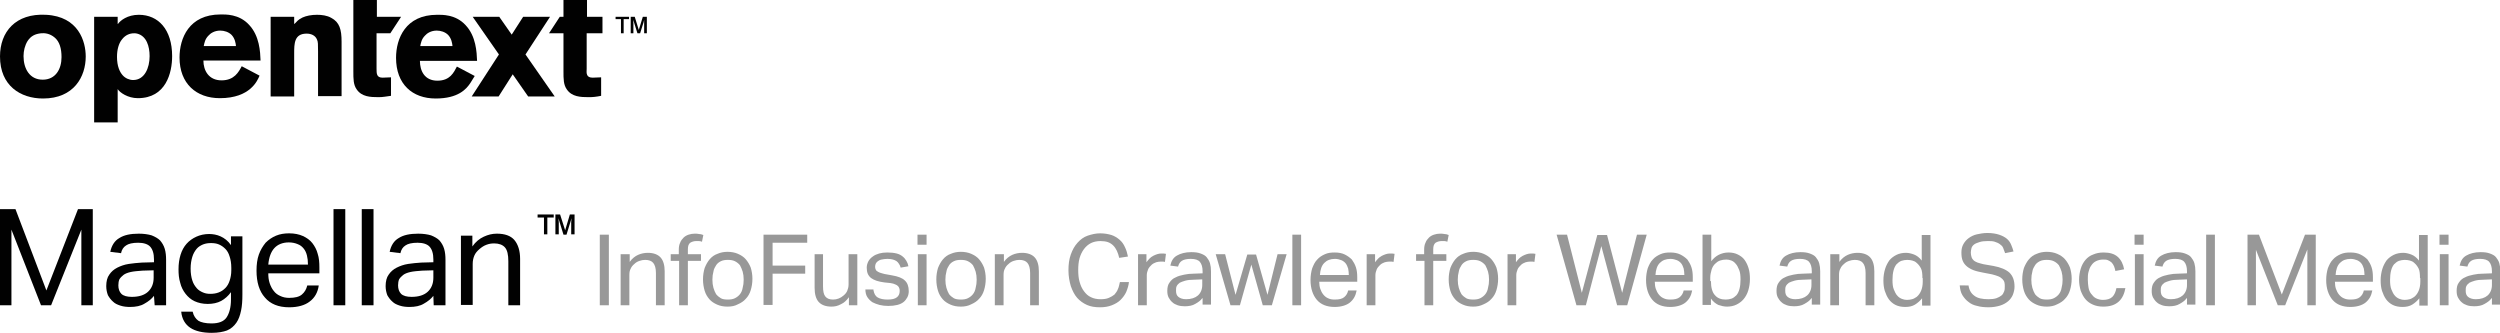 <?xml version="1.0" encoding="utf-8"?>
<!-- Generator: Adobe Illustrator 18.1.1, SVG Export Plug-In . SVG Version: 6.00 Build 0)  -->
<!DOCTYPE svg PUBLIC "-//W3C//DTD SVG 1.1//EN" "http://www.w3.org/Graphics/SVG/1.1/DTD/svg11.dtd">
<svg version="1.1" id="Calque_1" xmlns:x="http://ns.adobe.com/Extensibility/1.0/" xmlns:i="http://ns.adobe.com/AdobeIllustrator/10.0/" xmlns:graph="http://ns.adobe.com/Graphs/1.0/"
	 xmlns="http://www.w3.org/2000/svg" xmlns:xlink="http://www.w3.org/1999/xlink" x="0px" y="0px" viewBox="0 0 743.6 99"
	 enable-background="new 0 0 743.6 99" xml:space="preserve"  preserveAspectRatio="xMinYMin">
<g>
	<path fill="#989898" d="M178.4,69.8h2.7v21h-2.7V69.8z"/>
	<path fill="#989898" d="M184.8,75.6h2.5v2.3c0.7-1,1.6-1.7,2.5-2.1c0.9-0.4,1.9-0.6,2.9-0.6c1.7,0,3,0.5,3.8,1.4
		c0.8,0.9,1.2,2.3,1.2,4.1v10.1h-2.6v-9.6c0-1.4-0.3-2.4-0.8-3c-0.5-0.6-1.3-0.9-2.4-0.9c-0.6,0-1.1,0.1-1.7,0.3
		c-0.6,0.2-1.1,0.5-1.5,0.9c-0.5,0.4-0.9,0.9-1.1,1.4c-0.3,0.5-0.4,1.1-0.4,1.9v9h-2.6V75.6z"/>
	<path fill="#989898" d="M201.9,77.6h-2.4v-2h2.4v-1.3c0-0.8,0.1-1.5,0.4-2.1c0.2-0.6,0.6-1.1,1-1.5c0.4-0.4,0.9-0.7,1.5-0.9
		c0.6-0.2,1.2-0.3,1.8-0.3c0.5,0,0.9,0,1.3,0.1c0.4,0,0.8,0.1,1.3,0.3l-0.4,2c-0.3-0.1-0.6-0.2-0.9-0.2c-0.3,0-0.6,0-0.8,0
		c-0.7,0-1.3,0.2-1.8,0.5c-0.5,0.4-0.7,1-0.7,2v1.4h3.9v2h-3.9v13.2h-2.6V77.6z"/>
	<path fill="#989898" d="M216.4,91.2c-1.2,0-2.2-0.2-3.1-0.6c-0.9-0.4-1.7-0.9-2.3-1.6s-1.1-1.5-1.4-2.5s-0.5-2.1-0.5-3.4
		s0.2-2.4,0.5-3.4c0.4-1,0.9-1.9,1.5-2.6c0.6-0.7,1.4-1.3,2.3-1.6c0.9-0.4,1.9-0.6,3-0.6c1.1,0,2.2,0.2,3.1,0.6
		c0.9,0.4,1.7,0.9,2.3,1.6c0.6,0.7,1.1,1.5,1.5,2.5c0.3,1,0.5,2.1,0.5,3.3c0,1.3-0.2,2.4-0.5,3.4c-0.3,1-0.8,1.9-1.5,2.6
		c-0.6,0.7-1.4,1.2-2.3,1.6C218.6,91,217.6,91.2,216.4,91.2z M216.5,89.1c0.8,0,1.5-0.1,2.1-0.4c0.6-0.3,1.1-0.7,1.5-1.2
		c0.4-0.5,0.7-1.2,0.8-1.9c0.2-0.7,0.3-1.5,0.3-2.4c0-0.9-0.1-1.7-0.3-2.4c-0.2-0.7-0.5-1.3-0.8-1.9c-0.4-0.5-0.9-0.9-1.5-1.2
		c-0.6-0.3-1.3-0.4-2.1-0.4c-0.8,0-1.5,0.1-2.1,0.4c-0.6,0.3-1.1,0.7-1.4,1.2s-0.7,1.1-0.8,1.9c-0.2,0.7-0.3,1.5-0.3,2.4
		s0.1,1.7,0.3,2.4c0.2,0.7,0.5,1.4,0.8,1.9c0.4,0.5,0.9,0.9,1.4,1.2S215.6,89.1,216.5,89.1z"/>
	<path fill="#989898" d="M227.1,69.8h13v2.4h-10.3V79h9.7v2.4h-9.7v9.3h-2.7V69.8z"/>
	<path fill="#989898" d="M242.2,75.6h2.6v9.6c0,1.4,0.2,2.4,0.7,3c0.5,0.6,1.2,0.9,2.3,0.9c1.1,0,2.2-0.4,3.1-1.2
		c0.5-0.4,0.9-0.9,1.1-1.4s0.4-1.1,0.4-1.9v-9h2.6v15.2h-2.5v-2.4c-0.7,1-1.5,1.7-2.4,2.1c-0.9,0.5-1.8,0.7-2.8,0.7
		c-1.7,0-3-0.5-3.8-1.4c-0.8-0.9-1.2-2.3-1.2-4.2V75.6z"/>
	<path fill="#989898" d="M259.8,86.3c0.2,1.1,0.6,1.8,1.3,2.2c0.7,0.4,1.7,0.6,2.9,0.6c1.3,0,2.2-0.2,2.8-0.7c0.5-0.4,0.8-1,0.8-1.8
		c0-0.3,0-0.6-0.1-0.8c-0.1-0.3-0.2-0.5-0.4-0.7c-0.2-0.2-0.5-0.4-0.8-0.5c-0.4-0.2-0.8-0.3-1.4-0.4L263,84
		c-0.9-0.1-1.6-0.3-2.3-0.5c-0.6-0.2-1.2-0.5-1.6-0.8s-0.8-0.8-1-1.3c-0.2-0.5-0.3-1.1-0.3-1.8s0.2-1.3,0.5-1.9
		c0.3-0.5,0.7-1,1.3-1.4c0.5-0.4,1.2-0.7,1.9-0.9c0.7-0.2,1.5-0.3,2.4-0.3c1.1,0,2,0.1,2.8,0.3s1.3,0.5,1.8,0.9
		c0.5,0.4,0.8,0.8,1.1,1.3s0.5,1,0.6,1.6l-2.3,0.4c-0.1-0.4-0.3-0.8-0.5-1.1s-0.4-0.6-0.7-0.8c-0.3-0.2-0.7-0.4-1.1-0.5
		c-0.4-0.1-0.9-0.2-1.6-0.2c-0.7,0-1.3,0.1-1.8,0.2c-0.5,0.1-0.8,0.3-1.1,0.5c-0.3,0.2-0.5,0.5-0.6,0.7c-0.1,0.3-0.2,0.5-0.2,0.8
		c0,0.3,0,0.6,0.1,0.8s0.2,0.5,0.4,0.6c0.2,0.2,0.5,0.3,0.9,0.5c0.4,0.1,0.9,0.3,1.4,0.4l2.2,0.4c1.8,0.3,3.1,0.8,3.8,1.5
		c0.8,0.7,1.2,1.8,1.2,3.2c0,0.6-0.1,1.2-0.4,1.8c-0.3,0.5-0.6,1-1.1,1.4c-0.5,0.4-1.1,0.7-1.9,0.9c-0.8,0.2-1.7,0.3-2.7,0.3
		c-0.9,0-1.8-0.1-2.6-0.3c-0.8-0.2-1.5-0.5-2.1-0.8c-0.6-0.4-1.1-0.9-1.5-1.5c-0.4-0.6-0.6-1.4-0.6-2.3H259.8z"/>
	<path fill="#989898" d="M272.9,69.8h2.7v3h-2.7V69.8z M273,75.6h2.6v15.2H273V75.6z"/>
	<path fill="#989898" d="M285.8,91.2c-1.2,0-2.2-0.2-3.1-0.6c-0.9-0.4-1.7-0.9-2.3-1.6s-1.1-1.5-1.4-2.5s-0.5-2.1-0.5-3.4
		s0.2-2.4,0.5-3.4c0.4-1,0.9-1.9,1.5-2.6c0.6-0.7,1.4-1.3,2.3-1.6c0.9-0.4,1.9-0.6,3-0.6c1.1,0,2.2,0.2,3.1,0.6
		c0.9,0.4,1.7,0.9,2.3,1.6c0.6,0.7,1.1,1.5,1.5,2.5c0.3,1,0.5,2.1,0.5,3.3c0,1.3-0.2,2.4-0.5,3.4c-0.3,1-0.8,1.9-1.5,2.6
		c-0.6,0.7-1.4,1.2-2.3,1.6C288,91,286.9,91.2,285.8,91.2z M285.8,89.1c0.8,0,1.5-0.1,2.1-0.4c0.6-0.3,1.1-0.7,1.5-1.2
		c0.4-0.5,0.7-1.2,0.8-1.9c0.2-0.7,0.3-1.5,0.3-2.4c0-0.9-0.1-1.7-0.3-2.4c-0.2-0.7-0.5-1.3-0.8-1.9c-0.4-0.5-0.9-0.9-1.5-1.2
		c-0.6-0.3-1.3-0.4-2.1-0.4c-0.8,0-1.5,0.1-2.1,0.4c-0.6,0.3-1.1,0.7-1.4,1.2s-0.7,1.1-0.8,1.9c-0.2,0.7-0.3,1.5-0.3,2.4
		s0.1,1.7,0.3,2.4c0.2,0.7,0.5,1.4,0.8,1.9c0.4,0.5,0.9,0.9,1.4,1.2S285,89.1,285.8,89.1z"/>
	<path fill="#989898" d="M296.1,75.6h2.5v2.3c0.7-1,1.6-1.7,2.5-2.1c0.9-0.4,1.9-0.6,2.9-0.6c1.7,0,3,0.5,3.8,1.4
		c0.8,0.9,1.2,2.3,1.2,4.1v10.1h-2.6v-9.6c0-1.4-0.3-2.4-0.8-3c-0.5-0.6-1.3-0.9-2.4-0.9c-0.6,0-1.1,0.1-1.7,0.3
		c-0.6,0.2-1.1,0.5-1.5,0.9c-0.5,0.4-0.9,0.9-1.1,1.4c-0.3,0.5-0.4,1.1-0.4,1.9v9h-2.6V75.6z"/>
	<path fill="#989898" d="M335.8,83.8c-0.1,1.1-0.4,2-0.8,3c-0.4,0.9-1,1.7-1.7,2.4c-0.7,0.7-1.6,1.2-2.6,1.6c-1,0.4-2.2,0.6-3.5,0.6
		c-1.5,0-2.8-0.2-3.9-0.7s-2.1-1.2-2.9-2.1s-1.4-2.1-1.9-3.5c-0.4-1.4-0.7-2.9-0.7-4.7c0-1.8,0.2-3.3,0.7-4.7c0.5-1.4,1.1-2.5,2-3.5
		c0.8-0.9,1.8-1.7,3-2.1s2.4-0.7,3.7-0.7c1.3,0,2.4,0.2,3.4,0.5c0.9,0.3,1.7,0.8,2.4,1.4c0.7,0.6,1.2,1.3,1.6,2.2
		c0.4,0.8,0.7,1.8,0.9,2.8l-2.6,0.4c-0.2-0.8-0.4-1.5-0.7-2.1c-0.3-0.6-0.6-1.1-1.1-1.6c-0.4-0.4-1-0.8-1.6-1
		c-0.6-0.2-1.4-0.3-2.2-0.3c-1,0-2,0.2-2.8,0.6c-0.8,0.4-1.5,1-2.1,1.8c-0.6,0.8-1,1.7-1.3,2.7c-0.3,1.1-0.4,2.3-0.4,3.5
		s0.1,2.5,0.4,3.5c0.3,1.1,0.7,2,1.3,2.8c0.6,0.8,1.2,1.4,2.1,1.8c0.8,0.4,1.8,0.6,2.8,0.6c1,0,1.8-0.1,2.5-0.4s1.2-0.6,1.7-1
		c0.4-0.5,0.8-1,1-1.6c0.3-0.6,0.4-1.3,0.6-2.1H335.8z"/>
	<path fill="#989898" d="M338.5,75.6h2.5v2.4c0.6-0.8,1.2-1.5,2-1.9s1.6-0.7,2.4-0.7c0.5,0,1,0,1.4,0.1l-0.3,2.4
		c-0.2,0-0.4-0.1-0.6-0.1s-0.4,0-0.6,0c-0.5,0-1,0.1-1.4,0.2c-0.5,0.2-1,0.4-1.4,0.8c-0.4,0.4-0.8,0.8-1,1.3s-0.4,1.1-0.4,1.7v9
		h-2.6V75.6z"/>
	<path fill="#989898" d="M357.6,88.7c-0.5,0.7-1.2,1.2-2.1,1.7c-0.8,0.5-1.9,0.7-3.1,0.7c-0.8,0-1.5-0.1-2.1-0.3
		c-0.6-0.2-1.2-0.5-1.6-0.9c-0.5-0.4-0.8-0.9-1.1-1.4c-0.3-0.6-0.4-1.2-0.4-2c0-1,0.2-1.9,0.7-2.5c0.4-0.6,1-1.2,1.8-1.5
		c0.7-0.4,1.6-0.6,2.5-0.8c0.9-0.2,1.9-0.3,2.9-0.3l2.6-0.1v-0.6c0-1.3-0.3-2.2-0.8-2.8c-0.5-0.6-1.4-0.9-2.7-0.9
		c-1.2,0-2.1,0.2-2.7,0.6c-0.6,0.4-0.9,1-1.1,1.7l-2.3-0.3c0.3-1.4,0.9-2.4,2-3c1-0.6,2.5-1,4.2-1c1.1,0,2,0.1,2.8,0.4
		s1.4,0.6,1.8,1.1s0.8,1.1,1,1.8c0.2,0.7,0.3,1.5,0.3,2.4v9.9h-2.5V88.7z M357.5,83.1l-2.4,0.1c-1,0-1.9,0.1-2.6,0.3
		c-0.7,0.2-1.2,0.4-1.6,0.6c-0.4,0.3-0.7,0.6-0.9,1c-0.2,0.4-0.2,0.8-0.2,1.4c0,0.8,0.2,1.4,0.7,1.8s1.2,0.7,2.3,0.7
		c1.5,0,2.7-0.4,3.5-1.1s1.3-1.8,1.3-3.1V83.1z"/>
	<path fill="#989898" d="M361.6,75.6h2.8l3.1,12.1l3.5-12h2.6l3.4,12l3-12.1h2.7l-4.4,15.2h-2.7l-3.4-12.1l-3.4,12.1H366L361.6,75.6
		z"/>
	<path fill="#989898" d="M384.4,69.8h2.6v21h-2.6V69.8z"/>
	<path fill="#989898" d="M403.5,86.5c-0.3,1.5-0.9,2.6-2,3.5c-1,0.8-2.6,1.3-4.5,1.3c-2.3,0-4.1-0.7-5.3-2.1s-1.9-3.4-1.9-5.9
		c0-1.3,0.2-2.5,0.5-3.5c0.4-1,0.8-1.9,1.5-2.6c0.6-0.7,1.4-1.2,2.3-1.6c0.9-0.4,1.8-0.5,2.9-0.5c1.2,0,2.2,0.2,3,0.6
		c0.8,0.4,1.5,0.9,2.1,1.5c0.5,0.7,0.9,1.4,1.2,2.3c0.3,0.9,0.4,1.9,0.4,3v1.3h-11.3c0,0.8,0.1,1.5,0.3,2.1s0.5,1.2,0.9,1.7
		s0.9,0.9,1.4,1.1c0.6,0.3,1.2,0.4,2,0.4c1.3,0,2.2-0.2,2.8-0.7c0.6-0.5,1-1.1,1.2-2H403.5z M401.2,81.9c0-0.7-0.1-1.4-0.2-2
		c-0.2-0.6-0.4-1.1-0.7-1.5c-0.3-0.4-0.8-0.8-1.3-1s-1.2-0.4-1.9-0.4c-1.4,0-2.4,0.4-3.2,1.2c-0.8,0.8-1.2,2-1.3,3.6H401.2z"/>
	<path fill="#989898" d="M406.5,75.6h2.5v2.4c0.6-0.8,1.2-1.5,2-1.9s1.6-0.7,2.4-0.7c0.5,0,1,0,1.4,0.1l-0.3,2.4
		c-0.2,0-0.4-0.1-0.6-0.1s-0.4,0-0.6,0c-0.5,0-1,0.1-1.4,0.2c-0.5,0.2-1,0.4-1.4,0.8c-0.4,0.4-0.8,0.8-1,1.3s-0.4,1.1-0.4,1.7v9
		h-2.6V75.6z"/>
	<path fill="#989898" d="M423.6,77.6h-2.4v-2h2.4v-1.3c0-0.8,0.1-1.5,0.4-2.1c0.2-0.6,0.6-1.1,1-1.5c0.4-0.4,0.9-0.7,1.5-0.9
		c0.6-0.2,1.2-0.3,1.8-0.3c0.5,0,0.9,0,1.3,0.1c0.4,0,0.8,0.1,1.3,0.3l-0.4,2c-0.3-0.1-0.6-0.2-0.9-0.2c-0.3,0-0.6,0-0.8,0
		c-0.7,0-1.3,0.2-1.8,0.5c-0.5,0.4-0.7,1-0.7,2v1.4h3.9v2h-3.9v13.2h-2.6V77.6z"/>
	<path fill="#989898" d="M438.2,91.2c-1.2,0-2.2-0.2-3.1-0.6c-0.9-0.4-1.7-0.9-2.3-1.6s-1.1-1.5-1.4-2.5s-0.5-2.1-0.5-3.4
		s0.2-2.4,0.5-3.4c0.4-1,0.9-1.9,1.5-2.6c0.6-0.7,1.4-1.3,2.3-1.6c0.9-0.4,1.9-0.6,3-0.6c1.1,0,2.2,0.2,3.1,0.6
		c0.9,0.4,1.7,0.9,2.3,1.6c0.6,0.7,1.1,1.5,1.5,2.5c0.3,1,0.5,2.1,0.5,3.3c0,1.3-0.2,2.4-0.5,3.4c-0.3,1-0.8,1.9-1.5,2.6
		c-0.6,0.7-1.4,1.2-2.3,1.6C440.3,91,439.3,91.2,438.2,91.2z M438.2,89.1c0.8,0,1.5-0.1,2.1-0.4c0.6-0.3,1.1-0.7,1.5-1.2
		c0.4-0.5,0.7-1.2,0.8-1.9c0.2-0.7,0.3-1.5,0.3-2.4c0-0.9-0.1-1.7-0.3-2.4c-0.2-0.7-0.5-1.3-0.8-1.9c-0.4-0.5-0.9-0.9-1.5-1.2
		c-0.6-0.3-1.3-0.4-2.1-0.4c-0.8,0-1.5,0.1-2.1,0.4c-0.6,0.3-1.1,0.7-1.4,1.2s-0.7,1.1-0.8,1.9c-0.2,0.7-0.3,1.5-0.3,2.4
		s0.1,1.7,0.3,2.4c0.2,0.7,0.5,1.4,0.8,1.9c0.4,0.5,0.9,0.9,1.4,1.2S437.4,89.1,438.2,89.1z"/>
	<path fill="#989898" d="M448.4,75.6h2.5v2.4c0.6-0.8,1.2-1.5,2-1.9s1.6-0.7,2.4-0.7c0.5,0,1,0,1.4,0.1l-0.3,2.4
		c-0.2,0-0.4-0.1-0.6-0.1s-0.4,0-0.6,0c-0.5,0-1,0.1-1.4,0.2c-0.5,0.2-1,0.4-1.4,0.8c-0.4,0.4-0.8,0.8-1,1.3s-0.4,1.1-0.4,1.7v9
		h-2.6V75.6z"/>
	<path fill="#989898" d="M463,69.8h3.1l4.4,17.3l4.6-17.2h2.9l4.5,17.2l4.4-17.3h2.9l-5.8,21H481l-4.7-17.6l-4.6,17.6h-2.8L463,69.8
		z"/>
	<path fill="#989898" d="M503.3,86.5c-0.3,1.5-0.9,2.6-2,3.5c-1,0.8-2.6,1.3-4.5,1.3c-2.3,0-4.1-0.7-5.3-2.1s-1.9-3.4-1.9-5.9
		c0-1.3,0.2-2.5,0.5-3.5c0.4-1,0.8-1.9,1.5-2.6c0.6-0.7,1.4-1.2,2.3-1.6c0.9-0.4,1.8-0.5,2.9-0.5c1.2,0,2.2,0.2,3,0.6
		c0.8,0.4,1.5,0.9,2.1,1.5c0.5,0.7,0.9,1.4,1.2,2.3c0.3,0.9,0.4,1.9,0.4,3v1.3h-11.3c0,0.8,0.1,1.5,0.3,2.1s0.5,1.2,0.9,1.7
		s0.9,0.9,1.4,1.1c0.6,0.3,1.2,0.4,2,0.4c1.3,0,2.2-0.2,2.8-0.7c0.6-0.5,1-1.1,1.2-2H503.3z M501,81.9c0-0.7-0.1-1.4-0.2-2
		c-0.2-0.6-0.4-1.1-0.7-1.5c-0.3-0.4-0.8-0.8-1.3-1s-1.2-0.4-1.9-0.4c-1.4,0-2.4,0.4-3.2,1.2c-0.8,0.8-1.2,2-1.3,3.6H501z"/>
	<path fill="#989898" d="M506.4,69.8h2.6v7.9c0.6-0.8,1.4-1.5,2.2-1.9s1.8-0.7,2.9-0.7c1.1,0,2,0.2,2.8,0.6c0.8,0.4,1.5,0.9,2,1.6
		c0.5,0.7,0.9,1.5,1.2,2.5c0.3,1,0.4,2,0.4,3.2c0,1.3-0.2,2.4-0.5,3.4s-0.8,1.9-1.4,2.6c-0.6,0.7-1.3,1.2-2.1,1.6
		c-0.8,0.4-1.8,0.6-2.8,0.6c-0.9,0-1.7-0.2-2.6-0.5c-0.8-0.4-1.6-1-2.2-1.9v1.9h-2.5V69.8z M508.9,83.6c0,1,0.1,1.8,0.3,2.5
		c0.2,0.7,0.5,1.3,0.9,1.7c0.4,0.5,0.9,0.8,1.4,1c0.5,0.2,1.1,0.3,1.8,0.3c0.6,0,1.2-0.1,1.8-0.3c0.5-0.2,1-0.6,1.4-1
		c0.4-0.5,0.7-1.1,0.9-1.9c0.2-0.8,0.3-1.7,0.3-2.8c0-1.1-0.1-2.1-0.4-2.8s-0.6-1.4-1-1.8c-0.4-0.5-0.8-0.8-1.3-1
		c-0.5-0.2-1-0.3-1.5-0.3c-0.7,0-1.3,0.1-1.9,0.3c-0.6,0.2-1.1,0.6-1.5,1s-0.8,1-1,1.7s-0.4,1.5-0.4,2.3V83.6z"/>
	<path fill="#989898" d="M538.8,88.7c-0.5,0.7-1.2,1.2-2.1,1.7c-0.8,0.5-1.9,0.7-3.1,0.7c-0.8,0-1.5-0.1-2.1-0.3
		c-0.6-0.2-1.2-0.5-1.6-0.9c-0.5-0.4-0.8-0.9-1.1-1.4c-0.3-0.6-0.4-1.2-0.4-2c0-1,0.2-1.9,0.7-2.5c0.4-0.6,1-1.2,1.8-1.5
		c0.7-0.4,1.6-0.6,2.5-0.8c0.9-0.2,1.9-0.3,2.9-0.3l2.6-0.1v-0.6c0-1.3-0.3-2.2-0.8-2.8c-0.5-0.6-1.4-0.9-2.7-0.9
		c-1.2,0-2.1,0.2-2.7,0.6c-0.6,0.4-0.9,1-1.1,1.7l-2.3-0.3c0.3-1.4,0.9-2.4,2-3c1-0.6,2.5-1,4.2-1c1.1,0,2,0.1,2.8,0.4
		s1.4,0.6,1.8,1.1s0.8,1.1,1,1.8c0.2,0.7,0.3,1.5,0.3,2.4v9.9h-2.5V88.7z M538.7,83.1l-2.4,0.1c-1,0-1.9,0.1-2.6,0.3
		c-0.7,0.2-1.2,0.4-1.6,0.6c-0.4,0.3-0.7,0.6-0.9,1c-0.2,0.4-0.2,0.8-0.2,1.4c0,0.8,0.2,1.4,0.7,1.8s1.2,0.7,2.3,0.7
		c1.5,0,2.7-0.4,3.5-1.1s1.3-1.8,1.3-3.1V83.1z"/>
	<path fill="#989898" d="M544.6,75.6h2.5v2.3c0.7-1,1.6-1.7,2.5-2.1c0.9-0.4,1.9-0.6,2.9-0.6c1.7,0,3,0.5,3.8,1.4
		c0.8,0.9,1.2,2.3,1.2,4.1v10.1h-2.6v-9.6c0-1.4-0.3-2.4-0.8-3c-0.5-0.6-1.3-0.9-2.4-0.9c-0.6,0-1.1,0.1-1.7,0.3
		c-0.6,0.2-1.1,0.5-1.5,0.9c-0.5,0.4-0.9,0.9-1.1,1.4c-0.3,0.5-0.4,1.1-0.4,1.9v9h-2.6V75.6z"/>
	<path fill="#989898" d="M571.8,88.6c-0.6,0.8-1.4,1.5-2.2,2c-0.8,0.5-1.8,0.7-2.9,0.7s-2.1-0.2-2.9-0.6s-1.5-1-2-1.7
		c-0.5-0.7-0.9-1.6-1.2-2.5c-0.3-1-0.4-2-0.4-3.1c0-1.3,0.2-2.4,0.5-3.4c0.3-1,0.8-1.9,1.3-2.6c0.6-0.7,1.3-1.2,2.1-1.6
		c0.8-0.4,1.8-0.6,2.8-0.6c0.8,0,1.6,0.2,2.4,0.5c0.8,0.3,1.6,0.9,2.3,1.8v-7.6h2.6v21h-2.5V88.6z M571.8,82.7
		c0-1.2-0.1-2.2-0.4-2.8s-0.7-1.2-1.3-1.7c-0.4-0.4-0.9-0.6-1.3-0.7c-0.4-0.1-0.9-0.2-1.5-0.2c-0.6,0-1.2,0.1-1.8,0.3
		c-0.5,0.2-1,0.6-1.4,1c-0.4,0.5-0.7,1.1-0.9,1.9c-0.2,0.8-0.3,1.7-0.3,2.8c0,1.1,0.1,2.1,0.4,2.8s0.6,1.4,1,1.8
		c0.4,0.5,0.9,0.8,1.4,1c0.5,0.2,1,0.3,1.5,0.3c0.6,0,1.1-0.1,1.5-0.2c0.5-0.1,0.9-0.4,1.4-0.7c0.6-0.5,1-1.1,1.3-1.8
		c0.3-0.7,0.5-1.6,0.5-2.7V82.7z"/>
	<path fill="#989898" d="M585.5,84.8c0.2,1.5,0.8,2.5,1.8,3.2c0.9,0.7,2.3,1,4.2,1c0.9,0,1.7-0.1,2.3-0.3c0.6-0.2,1.1-0.5,1.5-0.8
		c0.4-0.3,0.6-0.7,0.8-1.2c0.2-0.5,0.2-0.9,0.2-1.5c0-0.4,0-0.8-0.1-1.2c-0.1-0.4-0.3-0.7-0.6-1c-0.3-0.3-0.7-0.6-1.2-0.8
		s-1.1-0.4-1.9-0.6l-2.6-0.5c-1-0.2-2-0.4-2.8-0.7c-0.8-0.3-1.5-0.7-2-1.1c-0.6-0.5-1-1-1.3-1.7c-0.3-0.7-0.4-1.5-0.4-2.5
		c0-1,0.2-1.8,0.6-2.5c0.4-0.7,0.9-1.3,1.6-1.8s1.5-0.9,2.4-1.1s2-0.4,3.1-0.4c1.4,0,2.6,0.2,3.5,0.5c0.9,0.3,1.7,0.7,2.3,1.2
		c0.6,0.5,1,1.1,1.3,1.8c0.3,0.7,0.5,1.3,0.7,2l-2.5,0.5c-0.2-0.6-0.4-1.1-0.6-1.6c-0.2-0.5-0.6-0.8-1-1.1c-0.4-0.3-0.9-0.5-1.5-0.7
		c-0.6-0.2-1.3-0.2-2.1-0.2c-1,0-1.8,0.1-2.4,0.3c-0.6,0.2-1.2,0.4-1.6,0.7c-0.4,0.3-0.7,0.7-0.8,1.1s-0.2,0.9-0.2,1.3
		c0,0.5,0.1,1,0.2,1.3c0.1,0.4,0.3,0.7,0.6,1c0.3,0.3,0.7,0.5,1.2,0.7c0.5,0.2,1.1,0.3,1.8,0.5l2.9,0.5c2.2,0.4,3.8,1.1,4.8,2
		c1,1,1.5,2.3,1.5,4.2c0,0.8-0.2,1.6-0.5,2.4c-0.3,0.7-0.8,1.4-1.4,1.9c-0.6,0.5-1.4,1-2.4,1.3s-2.1,0.5-3.4,0.5
		c-1.2,0-2.4-0.1-3.4-0.4c-1-0.2-1.9-0.6-2.6-1.2c-0.7-0.5-1.3-1.2-1.8-2c-0.5-0.8-0.7-1.8-0.8-2.9H585.5z"/>
	<path fill="#989898" d="M608.8,91.2c-1.2,0-2.2-0.2-3.1-0.6c-0.9-0.4-1.7-0.9-2.3-1.6s-1.1-1.5-1.4-2.5s-0.5-2.1-0.5-3.4
		s0.2-2.4,0.5-3.4c0.4-1,0.9-1.9,1.5-2.6c0.6-0.7,1.4-1.3,2.3-1.6c0.9-0.4,1.9-0.6,3-0.6c1.1,0,2.2,0.2,3.1,0.6
		c0.9,0.4,1.7,0.9,2.3,1.6c0.6,0.7,1.1,1.5,1.5,2.5c0.3,1,0.5,2.1,0.5,3.3c0,1.3-0.2,2.4-0.5,3.4c-0.3,1-0.8,1.9-1.5,2.6
		c-0.6,0.7-1.4,1.2-2.3,1.6C611,91,609.9,91.2,608.8,91.2z M608.8,89.1c0.8,0,1.5-0.1,2.1-0.4c0.6-0.3,1.1-0.7,1.5-1.2
		c0.4-0.5,0.7-1.2,0.8-1.9c0.2-0.7,0.3-1.5,0.3-2.4c0-0.9-0.1-1.7-0.3-2.4c-0.2-0.7-0.5-1.3-0.8-1.9c-0.4-0.5-0.9-0.9-1.5-1.2
		c-0.6-0.3-1.3-0.4-2.1-0.4c-0.8,0-1.5,0.1-2.1,0.4c-0.6,0.3-1.1,0.7-1.4,1.2s-0.7,1.1-0.8,1.9c-0.2,0.7-0.3,1.5-0.3,2.4
		s0.1,1.7,0.3,2.4c0.2,0.7,0.5,1.4,0.8,1.9c0.4,0.5,0.9,0.9,1.4,1.2S608,89.1,608.8,89.1z"/>
	<path fill="#989898" d="M632.2,85.6c-0.3,1.7-0.9,3.1-2,4.1c-1.1,1-2.6,1.5-4.6,1.5c-1.2,0-2.2-0.2-3.1-0.6
		c-0.9-0.4-1.6-0.9-2.2-1.6c-0.6-0.7-1-1.5-1.4-2.5c-0.3-1-0.5-2.1-0.5-3.3c0-1.2,0.2-2.3,0.5-3.3s0.8-1.9,1.4-2.6s1.4-1.3,2.3-1.6
		c0.9-0.4,1.9-0.6,3.1-0.6c1.8,0,3.2,0.4,4.2,1.3s1.6,2.1,1.9,3.7l-2.6,0.5c-0.1-0.5-0.2-0.9-0.4-1.4c-0.2-0.4-0.4-0.8-0.7-1.1
		c-0.3-0.3-0.7-0.5-1.1-0.7c-0.4-0.2-0.9-0.2-1.5-0.2c-0.8,0-1.5,0.2-2.1,0.5c-0.6,0.3-1,0.7-1.4,1.3c-0.4,0.5-0.6,1.2-0.8,1.9
		c-0.2,0.7-0.2,1.5-0.2,2.3s0.1,1.6,0.2,2.3s0.4,1.4,0.8,1.9c0.4,0.5,0.8,1,1.4,1.3c0.6,0.3,1.3,0.5,2.1,0.5c1.2,0,2.2-0.3,2.8-0.9
		c0.6-0.6,1-1.5,1.2-2.6H632.2z"/>
	<path fill="#989898" d="M634.9,69.8h2.7v3h-2.7V69.8z M635,75.6h2.6v15.2H635V75.6z"/>
	<path fill="#989898" d="M650.4,88.7c-0.5,0.7-1.2,1.2-2.1,1.7c-0.8,0.5-1.9,0.7-3.1,0.7c-0.8,0-1.5-0.1-2.1-0.3
		c-0.6-0.2-1.2-0.5-1.6-0.9c-0.5-0.4-0.8-0.9-1.1-1.4c-0.3-0.6-0.4-1.2-0.4-2c0-1,0.2-1.9,0.7-2.5c0.4-0.6,1-1.2,1.8-1.5
		c0.7-0.4,1.6-0.6,2.5-0.8c0.9-0.2,1.9-0.3,2.9-0.3l2.6-0.1v-0.6c0-1.3-0.3-2.2-0.8-2.8c-0.5-0.6-1.4-0.9-2.7-0.9
		c-1.2,0-2.1,0.2-2.7,0.6c-0.6,0.4-0.9,1-1.1,1.7l-2.3-0.3c0.3-1.4,0.9-2.4,2-3c1-0.6,2.5-1,4.2-1c1.1,0,2,0.1,2.8,0.4
		s1.4,0.6,1.8,1.1s0.8,1.1,1,1.8c0.2,0.7,0.3,1.5,0.3,2.4v9.9h-2.5V88.7z M650.4,83.1l-2.4,0.1c-1,0-1.9,0.1-2.6,0.3
		c-0.7,0.2-1.2,0.4-1.6,0.6c-0.4,0.3-0.7,0.6-0.9,1c-0.2,0.4-0.2,0.8-0.2,1.4c0,0.8,0.2,1.4,0.7,1.8s1.2,0.7,2.3,0.7
		c1.5,0,2.7-0.4,3.5-1.1s1.3-1.8,1.3-3.1V83.1z"/>
	<path fill="#989898" d="M656.2,69.8h2.6v21h-2.6V69.8z"/>
	<path fill="#989898" d="M668.5,69.8h3.4l6.8,17.8l6.9-17.8h3.2v21h-2.5V74.2l-6.6,16.6h-2.2L671,74.3v16.5h-2.5V69.8z"/>
	<path fill="#989898" d="M705.6,86.5c-0.3,1.5-0.9,2.6-2,3.5c-1,0.8-2.6,1.3-4.5,1.3c-2.3,0-4.1-0.7-5.3-2.1s-1.9-3.4-1.9-5.9
		c0-1.3,0.2-2.5,0.5-3.5c0.4-1,0.8-1.9,1.5-2.6c0.6-0.7,1.4-1.2,2.3-1.6c0.9-0.4,1.8-0.5,2.9-0.5c1.2,0,2.2,0.2,3,0.6
		c0.8,0.4,1.5,0.9,2.1,1.5c0.5,0.7,0.9,1.4,1.2,2.3c0.3,0.9,0.4,1.9,0.4,3v1.3h-11.3c0,0.8,0.1,1.5,0.3,2.1s0.5,1.2,0.9,1.7
		s0.9,0.9,1.4,1.1c0.6,0.3,1.2,0.4,2,0.4c1.3,0,2.2-0.2,2.8-0.7c0.6-0.5,1-1.1,1.2-2H705.6z M703.3,81.9c0-0.7-0.1-1.4-0.2-2
		c-0.2-0.6-0.4-1.1-0.7-1.5c-0.3-0.4-0.8-0.8-1.3-1s-1.2-0.4-1.9-0.4c-1.4,0-2.4,0.4-3.2,1.2c-0.8,0.8-1.2,2-1.3,3.6H703.3z"/>
	<path fill="#989898" d="M719.7,88.6c-0.6,0.8-1.4,1.5-2.2,2c-0.8,0.5-1.8,0.7-2.9,0.7s-2.1-0.2-2.9-0.6s-1.5-1-2-1.7
		c-0.5-0.7-0.9-1.6-1.2-2.5c-0.3-1-0.4-2-0.4-3.1c0-1.3,0.2-2.4,0.5-3.4c0.3-1,0.8-1.9,1.3-2.6c0.6-0.7,1.3-1.2,2.1-1.6
		c0.8-0.4,1.8-0.6,2.8-0.6c0.8,0,1.6,0.2,2.4,0.5c0.8,0.3,1.6,0.9,2.3,1.8v-7.6h2.6v21h-2.5V88.6z M719.8,82.7
		c0-1.2-0.1-2.2-0.4-2.8s-0.7-1.2-1.3-1.7c-0.4-0.4-0.9-0.6-1.3-0.7c-0.4-0.1-0.9-0.2-1.5-0.2c-0.6,0-1.2,0.1-1.8,0.3
		c-0.5,0.2-1,0.6-1.4,1c-0.4,0.5-0.7,1.1-0.9,1.9c-0.2,0.8-0.3,1.7-0.3,2.8c0,1.1,0.1,2.1,0.4,2.8s0.6,1.4,1,1.8
		c0.4,0.5,0.9,0.8,1.4,1c0.5,0.2,1,0.3,1.5,0.3c0.6,0,1.1-0.1,1.5-0.2c0.5-0.1,0.9-0.4,1.4-0.7c0.6-0.5,1-1.1,1.3-1.8
		c0.3-0.7,0.5-1.6,0.5-2.7V82.7z"/>
	<path fill="#989898" d="M725.6,69.8h2.7v3h-2.7V69.8z M725.7,75.6h2.6v15.2h-2.6V75.6z"/>
	<path fill="#989898" d="M741.1,88.7c-0.5,0.7-1.2,1.2-2.1,1.7c-0.8,0.5-1.9,0.7-3.1,0.7c-0.8,0-1.5-0.1-2.1-0.3
		c-0.6-0.2-1.2-0.5-1.6-0.9c-0.5-0.4-0.8-0.9-1.1-1.4c-0.3-0.6-0.4-1.2-0.4-2c0-1,0.2-1.9,0.7-2.5c0.4-0.6,1-1.2,1.8-1.5
		c0.7-0.4,1.6-0.6,2.5-0.8c0.9-0.2,1.9-0.3,2.9-0.3l2.6-0.1v-0.6c0-1.3-0.3-2.2-0.8-2.8c-0.5-0.6-1.4-0.9-2.7-0.9
		c-1.2,0-2.1,0.2-2.7,0.6c-0.6,0.4-0.9,1-1.1,1.7l-2.3-0.3c0.3-1.4,0.9-2.4,2-3c1-0.6,2.5-1,4.2-1c1.1,0,2,0.1,2.8,0.4
		s1.4,0.6,1.8,1.1s0.8,1.1,1,1.8c0.2,0.7,0.3,1.5,0.3,2.4v9.9h-2.5V88.7z M741.1,83.1l-2.4,0.1c-1,0-1.9,0.1-2.6,0.3
		c-0.7,0.2-1.2,0.4-1.6,0.6c-0.4,0.3-0.7,0.6-0.9,1c-0.2,0.4-0.2,0.8-0.2,1.4c0,0.8,0.2,1.4,0.7,1.8s1.2,0.7,2.3,0.7
		c1.5,0,2.7-0.4,3.5-1.1s1.3-1.8,1.3-3.1V83.1z"/>
</g>
<g>
	<path fill="#010101" d="M25.5,16.8c0,6-3.5,12.5-12.7,12.5C6.1,29.3,0,25.5,0,16.8C0,9.5,4.6,3.9,13.7,4.4
		C23.4,4.9,25.5,12.4,25.5,16.8z M8.2,12.2C7.4,13.5,7,15.1,7,16.7c0,3.7,1.8,7,5.7,7c3.8,0,5.6-3.1,5.6-6.7c0-2.6-0.6-4.6-2-5.8
		c-1.5-1.3-3.1-1.4-4.1-1.3C10.4,10.1,9.2,10.7,8.2,12.2z"/>
	<path fill="#010101" d="M87.6,7.1c0.7-0.7,1.1-1.3,2.4-1.9c1.1-0.5,2.6-0.8,4.3-0.8c1.4,0,3,0.2,4.2,0.9c2.5,1.3,3.1,3.5,3.1,7.1
		v16.2h-7V15.3c0-2.1,0-2.9-0.3-3.5c-0.5-1.3-1.8-1.8-3.1-1.8c-3.7,0-3.7,3-3.7,5.9v12.8h-7V5h7V7.1z"/>
	<path fill="#010101" d="M77.2,22.5c-0.6,1.4-2.7,6.7-11.8,6.7c-7,0-12-4.3-12-12.1c0-5.7,2.8-12.8,12.2-12.8c1.4,0,5.5-0.2,8.5,3.1
		c3.1,3.3,3.3,8,3.4,10.6h-17c0,3,1.6,5.9,5.4,5.9c3.8,0,5.1-2.5,6-4.2L77.2,22.5z M70.2,13.8c-0.1-1-0.3-2.3-1.3-3.4
		c-0.9-0.9-2.2-1.3-3.4-1.3c-1.7,0-2.9,0.8-3.5,1.5c-1,1-1.2,2.1-1.4,3.1H70.2z"/>
	<path fill="#010101" d="M174.6,9.9h4.6V5h-4.6V0h-7v5h-1.1l-3.2,4.9h4.3v11.3c0,2.3,0,4,1,5.4c1.5,2.2,4.1,2.3,6.5,2.3
		c1.3,0,2.2-0.1,3.7-0.4V23l-2.5,0.1c-1.9,0-1.9-1.2-1.8-2.7V9.9z"/>
	<path fill="#010101" d="M105.1,0h7v5h7.2l-3.2,4.9H112v10.5c0,1.5,0,2.7,1.8,2.7l2.5-0.1v5.5c-1.5,0.2-2.4,0.4-3.7,0.4
		c-2.4,0-5-0.1-6.5-2.3c-1-1.4-1-3.1-1-5.4V0z"/>
	<g>
		<path fill="#010101" d="M185.6,9.9h-0.9V5.7h-1.6V5h4v0.7h-1.6V9.9z M192.4,9.9h-0.8l0-3l0-1l-0.2,0.8l-1,3.2h-0.8l-1-3.2
			l-0.3-0.8l0.1,1l0,3h-0.8V5h1.2l1.2,3.9l1.2-3.9h1.2V9.9z"/>
	</g>
	<path fill="#010101" d="M141.2,22.6l-1.3,2.1c-1.2,1.8-3.6,4.6-10.3,4.6c-7,0-11.8-4.3-11.8-12.1c0-5.7,2.8-12.8,12.2-12.8
		c1.4,0,5.5-0.2,8.5,3.1c3.1,3.3,3.3,8,3.4,10.6h-17c0,3,1.4,5.9,5.2,5.9c3.8,0,4.9-2.5,5.8-4.2L141.2,22.6z M134.6,13.8
		c-0.1-1-0.3-2.3-1.3-3.4c-0.9-0.9-2.2-1.3-3.4-1.3c-1.7,0-2.9,0.8-3.5,1.5c-1,1-1.2,2.1-1.4,3.1H134.6z"/>
	<polygon fill="#010101" points="165,28.7 156.3,16.2 163.6,5 155.6,5 152.2,10.3 148.5,5 140.6,5 148.4,16.2 140.3,28.7 
		148.3,28.7 152.5,22.1 157.1,28.7 	"/>
	<path fill="#010101" d="M35.1,7.1c0.7-1,2.8-2.7,6.2-2.7c5.8,0,9.9,4.4,9.9,12.3c0,4.9-1.8,12.5-10.2,12.5c-3,0-5.4-1.7-6-2.7v9.9
		h-7V5h7V7.1z M39.9,9.9c-1.3,0-2.6,0.5-3.6,1.8c-1,1.2-1.5,3.1-1.5,5.2c0,2.8,0.8,4.5,1.7,5.5c0.8,0.9,2,1.4,3.1,1.4
		c3.4,0,4.9-3.6,4.9-7.1c0-2.9-0.9-6-3.7-6.7C40.5,9.9,40.2,9.9,39.9,9.9z"/>
</g>
<g>
	<g>
		<path fill="#010101" d="M0,62.2h4.6l9.2,24.2l9.4-24.2h4.4v28.6h-3.4V68.3l-9,22.5h-3L3.4,68.3v22.5H0V62.2z"/>
		<path fill="#010101" d="M45.8,88c-0.7,0.9-1.7,1.7-2.8,2.3c-1.1,0.7-2.6,1-4.3,1c-1,0-2-0.1-2.9-0.4c-0.9-0.3-1.6-0.6-2.2-1.2
			c-0.6-0.5-1.1-1.2-1.5-1.9c-0.3-0.8-0.5-1.7-0.5-2.7c0-1.4,0.3-2.6,0.9-3.4c0.6-0.9,1.4-1.6,2.4-2.1c1-0.5,2.1-0.9,3.4-1.1
			c1.3-0.2,2.5-0.3,3.9-0.4l3.6-0.1v-0.8c0-1.8-0.4-3-1.1-3.8c-0.7-0.8-2-1.2-3.6-1.2c-1.7,0-2.9,0.3-3.6,0.8
			c-0.8,0.5-1.3,1.3-1.5,2.3l-3.2-0.4c0.4-1.9,1.3-3.3,2.7-4.1c1.4-0.9,3.3-1.3,5.8-1.3c1.5,0,2.8,0.2,3.8,0.5
			c1,0.4,1.9,0.9,2.5,1.5c0.6,0.7,1.1,1.5,1.4,2.5c0.3,1,0.4,2.1,0.4,3.3v13.5h-3.4L45.8,88L45.8,88z M45.7,80.4l-3.3,0.1
			c-1.4,0.1-2.6,0.2-3.5,0.4c-0.9,0.2-1.7,0.5-2.2,0.9c-0.5,0.4-0.9,0.8-1.2,1.3c-0.2,0.5-0.3,1.1-0.3,1.8c0,1,0.3,1.9,0.9,2.5
			c0.6,0.6,1.7,0.9,3.1,0.9c2.1,0,3.7-0.5,4.8-1.5c1.1-1,1.7-2.4,1.7-4.2L45.7,80.4L45.7,80.4z"/>
		<path fill="#010101" d="M57.3,92.7c0.3,1.3,0.9,2.1,1.7,2.7c0.8,0.5,2.2,0.8,3.9,0.8c2.2,0,3.7-0.6,4.5-1.8c0.8-1.2,1.3-3,1.3-5.3
			v-2.2c-0.8,1.1-1.8,2-2.9,2.6s-2.5,0.9-4,0.9c-1.5,0-2.8-0.3-3.9-0.8c-1.1-0.5-2-1.3-2.7-2.2c-0.7-0.9-1.3-2-1.6-3.3
			c-0.4-1.3-0.5-2.6-0.5-4c0-1.6,0.2-3,0.6-4.3c0.4-1.3,1-2.4,1.8-3.3c0.8-0.9,1.8-1.6,2.9-2.1c1.1-0.5,2.4-0.8,3.8-0.8
			c1.1,0,2.3,0.2,3.4,0.7c1.1,0.5,2.2,1.3,3.1,2.6v-2.6h3.4v17.3c0,1.8-0.1,3.4-0.4,4.8c-0.3,1.4-0.7,2.6-1.4,3.6
			c-0.7,1-1.6,1.8-2.8,2.3C66.4,98.7,64.9,99,63,99c-2.7,0-4.9-0.5-6.4-1.5c-1.5-1-2.5-2.6-2.7-4.8L57.3,92.7L57.3,92.7z M68.8,79.7
			c0-1.4-0.2-2.5-0.5-3.4C68,75.3,67.6,74.6,67,74c-0.6-0.6-1.2-1-1.9-1.3c-0.7-0.3-1.5-0.4-2.3-0.4c-0.9,0-1.6,0.1-2.4,0.4
			c-0.7,0.3-1.4,0.7-1.9,1.3c-0.5,0.6-1,1.4-1.3,2.4c-0.3,1-0.5,2.1-0.5,3.5c0,1.4,0.2,2.6,0.5,3.5c0.3,1,0.8,1.7,1.3,2.3
			c0.5,0.6,1.2,1,1.9,1.3c0.7,0.3,1.4,0.4,2.1,0.4c0.9,0,1.7-0.1,2.5-0.4c0.8-0.3,1.4-0.7,2-1.3c0.6-0.6,1-1.3,1.3-2.2
			c0.3-0.9,0.5-1.9,0.5-3.1L68.8,79.7L68.8,79.7z"/>
		<path fill="#010101" d="M94.8,85c-0.3,2-1.2,3.6-2.7,4.7c-1.4,1.1-3.5,1.7-6.1,1.7c-3.2,0-5.6-1-7.2-2.9c-1.7-1.9-2.5-4.6-2.5-8
			c0-1.8,0.2-3.4,0.7-4.8c0.5-1.4,1.2-2.5,2-3.5c0.9-0.9,1.9-1.6,3.1-2.1c1.2-0.5,2.5-0.7,3.9-0.7c1.6,0,3,0.3,4.1,0.8
			c1.1,0.5,2.1,1.2,2.8,2.1c0.7,0.9,1.3,2,1.6,3.2c0.4,1.2,0.5,2.6,0.5,4v1.8H79.8c0,1,0.1,2,0.4,2.9c0.3,0.9,0.7,1.7,1.2,2.3
			c0.5,0.7,1.2,1.2,1.9,1.5c0.8,0.4,1.7,0.6,2.7,0.6c1.7,0,3-0.3,3.8-1c0.8-0.7,1.3-1.5,1.6-2.7H94.8z M91.6,78.7
			c0-1-0.1-1.9-0.3-2.7c-0.2-0.8-0.5-1.5-1-2.1c-0.5-0.6-1-1-1.8-1.3c-0.7-0.3-1.6-0.5-2.6-0.5c-1.8,0-3.3,0.6-4.3,1.7
			s-1.6,2.7-1.8,4.9H91.6z"/>
		<path fill="#010101" d="M99.2,62.2h3.5v28.6h-3.5V62.2z"/>
		<path fill="#010101" d="M107.6,62.2h3.5v28.6h-3.5V62.2z"/>
		<path fill="#010101" d="M128.9,88c-0.7,0.9-1.7,1.7-2.8,2.3c-1.1,0.7-2.6,1-4.3,1c-1,0-2-0.1-2.9-0.4c-0.9-0.3-1.6-0.6-2.2-1.2
			c-0.6-0.5-1.1-1.2-1.5-1.9c-0.3-0.8-0.5-1.7-0.5-2.7c0-1.4,0.3-2.6,0.9-3.4c0.6-0.9,1.4-1.6,2.4-2.1s2.1-0.9,3.4-1.1
			c1.3-0.2,2.5-0.3,3.9-0.4l3.6-0.1v-0.8c0-1.8-0.4-3-1.1-3.8s-2-1.2-3.6-1.2c-1.7,0-2.9,0.3-3.6,0.8c-0.8,0.5-1.3,1.3-1.5,2.3
			l-3.2-0.4c0.4-1.9,1.3-3.3,2.7-4.1c1.4-0.9,3.3-1.3,5.8-1.3c1.5,0,2.8,0.2,3.8,0.5c1,0.4,1.9,0.9,2.5,1.5c0.6,0.7,1.1,1.5,1.4,2.5
			c0.3,1,0.4,2.1,0.4,3.3v13.5H129L128.9,88L128.9,88z M128.9,80.4l-3.3,0.1c-1.4,0.1-2.6,0.2-3.5,0.4c-0.9,0.2-1.7,0.5-2.2,0.9
			c-0.5,0.4-0.9,0.8-1.2,1.3c-0.2,0.5-0.3,1.1-0.3,1.8c0,1,0.3,1.9,0.9,2.5c0.6,0.6,1.7,0.9,3.1,0.9c2.1,0,3.7-0.5,4.8-1.5
			c1.1-1,1.7-2.4,1.7-4.2L128.9,80.4L128.9,80.4z"/>
		<path fill="#010101" d="M137.1,70.1h3.4v3.2c1-1.4,2.1-2.3,3.4-2.9s2.5-0.9,3.9-0.9c2.3,0,4.1,0.6,5.2,1.9
			c1.1,1.3,1.7,3.2,1.7,5.6v13.8h-3.5V77.7c0-1.9-0.3-3.3-1-4.1c-0.7-0.8-1.8-1.2-3.2-1.2c-0.8,0-1.5,0.1-2.3,0.4
			c-0.8,0.3-1.4,0.7-2.1,1.3c-0.7,0.6-1.2,1.2-1.5,1.9c-0.3,0.7-0.5,1.5-0.5,2.5v12.2h-3.5L137.1,70.1L137.1,70.1z"/>
	</g>
	<g>
		<path fill="#010101" d="M162.8,69.7h-1v-5h-1.9v-0.9h4.8v0.9h-1.9L162.8,69.7L162.8,69.7z M170.9,69.7h-1l0-3.6l0.1-1.2l-0.3,1
			l-1.2,3.9h-0.9l-1.2-3.9l-0.3-1l0.1,1.2l0,3.6h-1v-5.9h1.4l1.5,4.7l1.4-4.7h1.4L170.9,69.7L170.9,69.7z"/>
	</g>
</g>
</svg>
